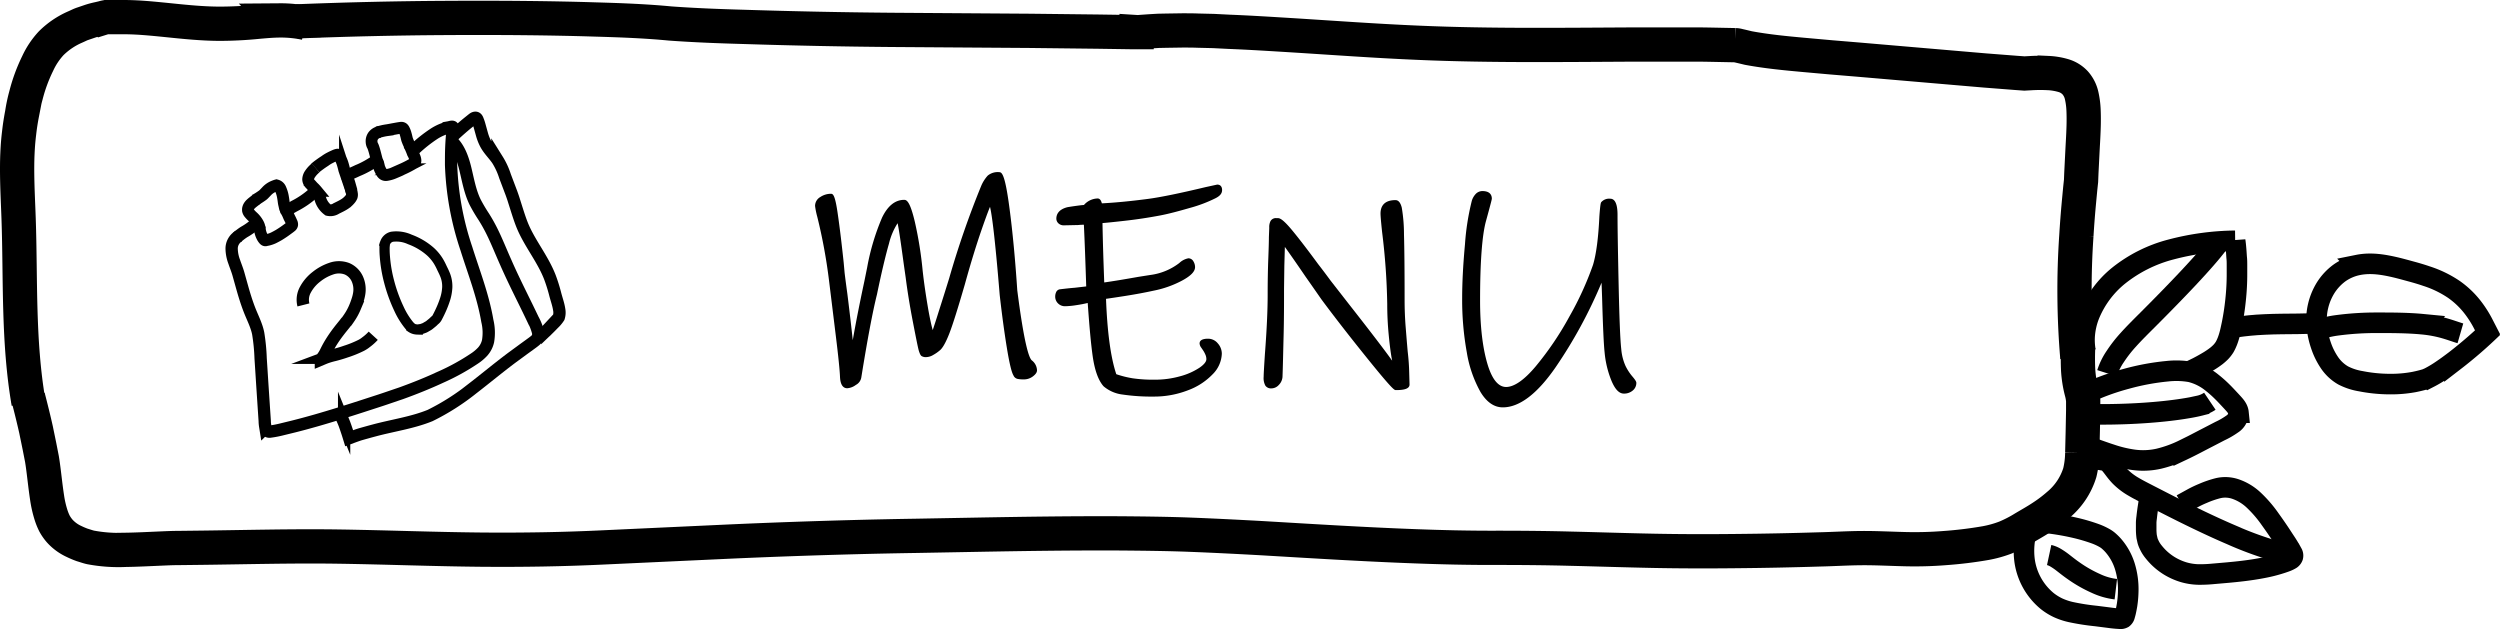 <svg xmlns="http://www.w3.org/2000/svg" viewBox="0 0 729.69 183.6"><defs><style>.cls-1,.cls-2,.cls-3,.cls-4,.cls-5,.cls-6,.cls-7{fill:none;stroke:#000;stroke-miterlimit:10;}.cls-1{stroke-width:3.44px;}.cls-2{stroke-width:3.55px;}.cls-3{stroke-width:3.59px;}.cls-4{stroke-width:3.44px;}.cls-5{stroke-width:2.98px;}.cls-6{stroke-width:10px;}.cls-7{stroke-width:6px;}</style></defs><g id="圖層_2" data-name="圖層 2"><g id="菜單"><path class="cls-1" d="M82.2,62.12s1.75-.83,3.78-2a25.45,25.45,0,0,0,5.45-3.74"/><path class="cls-2" d="M69.25,69.23a16.55,16.55,0,0,1,2-1.52,18,18,0,0,0,3.62-2.65"/><path class="cls-1" d="M100.13,51.63s2-.77,4.23-1.83a26.86,26.86,0,0,0,6-3.43"/><path class="cls-3" d="M69.72,68.89a4.25,4.25,0,0,0-2.11,3.69,11.37,11.37,0,0,0,.76,3.85c.4,1.19.87,2.32,1.2,3.47l1,3.57c.66,2.37,1.38,4.74,2.26,7s2.06,4.49,2.53,6.85a56.48,56.48,0,0,1,.71,7.26q.24,3.66.47,7.3l.48,7.28.25,3.75c0,.66.1,1.31.2,1.93a1.62,1.62,0,0,0,.39.85,1.15,1.15,0,0,0,.88.3,29.23,29.23,0,0,0,3.6-.69l3.31-.81c2.21-.55,4.4-1.15,6.58-1.77,4.36-1.25,8.67-2.6,13-4l5.91-1.92c2-.66,3.94-1.34,5.9-2,4-1.44,7.87-3,11.69-4.77a64.27,64.27,0,0,0,9.75-5.38,12.86,12.86,0,0,0,2.38-2,6.81,6.81,0,0,0,1.59-3.07,14.72,14.72,0,0,0-.21-5.93c-1.25-7.34-3.94-14.14-6.12-21.09a85.25,85.25,0,0,1-4.46-24.47c0-1.78,0-3.57.08-5.34s.24-3.73.38-5.29c.35-.78-.65-.36-1.17-.27a12.67,12.67,0,0,0-1.71.55,14.16,14.16,0,0,0-2.78,1.46,41.67,41.67,0,0,0-5.29,4.2"/><path class="cls-1" d="M119.81,42.86a12.1,12.1,0,0,1-.75-1.53l-.15-.39a3,3,0,0,1-.16-.5c-.1-.42-.2-.86-.32-1.27A5.87,5.87,0,0,0,118,38a1.66,1.66,0,0,0-.3-.49.75.75,0,0,0-.62-.22c-.75.09-1.51.24-2.12.35s-1.19.23-1.79.33a17.56,17.56,0,0,0-3,.68"/><path class="cls-1" d="M110.12,47a8.26,8.26,0,0,1,.51,1.65,6.18,6.18,0,0,0,.67,1.5,1.88,1.88,0,0,0,.49.66,1.29,1.29,0,0,0,1,.28,9,9,0,0,0,2.38-.7l1.2-.51c.41-.17.67-.31,1-.48a31.16,31.16,0,0,0,3.66-1.92.92.92,0,0,0,.22-.77,3,3,0,0,0-.21-.8,8.42,8.42,0,0,0-.55-1.18,21.64,21.64,0,0,0-1.12-2.58"/><path class="cls-1" d="M110.93,38.46a2.72,2.72,0,0,0-.6.17,3,3,0,0,0-1.39,1,2.73,2.73,0,0,0-.48,1.85,2.59,2.59,0,0,0,.2.85,4.35,4.35,0,0,1,.27.57c.64,1.75,1,4.08,1.63,5.41"/><path class="cls-1" d="M92.05,49s.47-.42,1.29-1c.4-.3.93-.66,1.46-1a10.73,10.73,0,0,1,1.63-1c.36-.19.77-.38,1.23-.58a3.82,3.82,0,0,1,.72-.26.48.48,0,0,1,.56.21,13.5,13.5,0,0,1,1,2.21c.14.43.27.89.39,1.37.06.22.12.53.17.69l.18.53a8.11,8.11,0,0,0,.75,1.65"/><path class="cls-1" d="M93,56.59l.11.3.07.17.09.3.25.73a6.14,6.14,0,0,0,2.24,3.21,3.09,3.09,0,0,0,2.39-.45c.81-.4,1.66-.8,2.27-1.19a6.66,6.66,0,0,0,1.72-1.47,3.12,3.12,0,0,0,.54-.85,1.88,1.88,0,0,0,0-1c0-.23-.09-.43-.14-.65l-.15-.73c-.11-.48-.23-.93-.36-1.36a13.28,13.28,0,0,0-.81-2.14"/><path class="cls-1" d="M92.12,49s-.32.27-.8.75a8.31,8.31,0,0,0-.8,1,3,3,0,0,0-.58,1.6,2,2,0,0,0,.65,1.37c.33.33.63.73.93,1s.63.64.93,1a3.18,3.18,0,0,1,.74,1.38"/><path class="cls-4" d="M75.8,66.79a4.27,4.27,0,0,0-.06-.45,4,4,0,0,0-.36-1,7.49,7.49,0,0,0-1.65-2.1,9,9,0,0,1-1-1.06,1.91,1.91,0,0,1-.35-.73,2.56,2.56,0,0,1,0-.49,2.89,2.89,0,0,1,.16-.53,3.13,3.13,0,0,1,.61-.84,8.94,8.94,0,0,1,.68-.59c.38-.3.83-.64,1.09-.87"/><path class="cls-1" d="M75.74,66.33l.14.85A6.54,6.54,0,0,0,76.46,69a4.17,4.17,0,0,0,.54.85c.11.12.29.35.54.29S78,70,78.19,70a8.71,8.71,0,0,0,1.58-.54c.56-.27,1.1-.57,1.61-.86A31.33,31.33,0,0,0,84,66.82c.38-.27.72-.52,1-.76a.76.76,0,0,0,.28-.5,1.31,1.31,0,0,0-.15-.64c-.18-.41-.34-.76-.49-1.06l-.22-.43-.24-.56a8.67,8.67,0,0,0-.94-1.73"/><path class="cls-1" d="M74.42,58.4a18.45,18.45,0,0,0,2-1.25,3.51,3.51,0,0,0,.71-.6l.67-.7a5.83,5.83,0,0,1,2.24-1.52,5.16,5.16,0,0,1,.66-.23,1.87,1.87,0,0,1,.52.23,1.79,1.79,0,0,1,.67.84,9.72,9.72,0,0,1,.68,2.21c.07.42.15.86.2,1.31A9.73,9.73,0,0,0,83,59.94a6.76,6.76,0,0,0,.5,1.57"/><path class="cls-3" d="M131.55,40.94c2.39,2,3.53,5.28,4.3,8.46S137.21,56,138.68,59a47.14,47.14,0,0,0,2.54,4.3,47.42,47.42,0,0,1,2.4,4.29c1.45,2.94,2.65,6,4,9,2.47,5.66,5.31,11.08,7.93,16.61a15.87,15.87,0,0,1,1.48,3.7,2.42,2.42,0,0,1-.93,2.58c-.42.36-1,.76-1.57,1.18l-1.7,1.23c-1.13.84-2.26,1.66-3.38,2.48-3.89,2.91-7.6,6-11.49,9a67.64,67.64,0,0,1-12.43,7.91c-5.19,2.11-10.88,2.89-16.33,4.36-1.22.32-2.48.68-3.63,1s-2.31.77-3.65,1.27c-.2-.65-.41-1.33-.66-2.07l-.39-1.15c-.14-.38-.3-.86-.43-1.18a33.93,33.93,0,0,0-2-4.12"/><path class="cls-3" d="M132.31,39.58c1.42-1.34,2.95-2.66,4.24-3.72l1.06-.85c.35-.26.7-.64,1.17-.64s.61.61.77,1,.29.84.41,1.27l.73,2.63A14.18,14.18,0,0,0,141.77,42c.94,1.76,2.38,3.1,3.42,4.63a21.05,21.05,0,0,1,2.21,4.78l1.89,5c.28.78.55,1.55.79,2.35l.74,2.34c.5,1.56,1,3.13,1.61,4.64,2.12,5.21,6,9.8,8.08,15.19A48,48,0,0,1,162,85.65c.4,1.6,1,3.19,1.22,4.73a4.65,4.65,0,0,1-.13,2.25,9.8,9.8,0,0,1-1.53,1.82c-.58.6-1.17,1.21-1.83,1.84a8.39,8.39,0,0,1-2.56,1.87"/><path class="cls-3" d="M88.56,89a6.09,6.09,0,0,1,.62-4.52,11.87,11.87,0,0,1,3.18-3.7,14,14,0,0,1,4.27-2.35,6.71,6.71,0,0,1,4.61,0,5.81,5.81,0,0,1,3.06,3,7.47,7.47,0,0,1,.53,4.33,11.52,11.52,0,0,1-.51,2c-.21.66-.45,1.31-.71,1.92a17.5,17.5,0,0,1-1.79,3.25l-.45.65-.17.24L101,94l-.43.56c-.59.74-1.19,1.46-1.71,2.15a39,39,0,0,0-2.47,3.6c-.6,1-1,1.8-1.34,2.49a9.93,9.93,0,0,1-1.39,2.09l0,.06s0,0,0,0l.19-.08.37-.16.68-.28a20.65,20.65,0,0,1,2.67-.8c.93-.24,2.08-.56,3.34-1a31.55,31.55,0,0,0,4.58-1.86,9.94,9.94,0,0,0,.93-.57l.84-.64A13.87,13.87,0,0,0,108.94,98"/><path class="cls-5" d="M112.24,71.44l0,.88c0,.57,0,1.39.08,2.37a40.5,40.5,0,0,0,1.22,7.38,44.63,44.63,0,0,0,2.88,8,22.31,22.31,0,0,0,3.46,5.43"/><path class="cls-5" d="M112.08,72l.07-.31a3.86,3.86,0,0,1,.27-.82,2.79,2.79,0,0,1,2-1.77,9.47,9.47,0,0,1,5.22.79,18.91,18.91,0,0,1,6,3.56,13.19,13.19,0,0,1,2.4,2.93,19,19,0,0,1,.9,1.74c.28.6.59,1.18.84,1.79a9,9,0,0,1,.77,3.9,13.63,13.63,0,0,1-.75,3.85,29.4,29.4,0,0,1-1.39,3.42c-.12.27-.26.52-.38.78l-.43.83a2.41,2.41,0,0,1-.72.83l-.61.58c-.22.19-.47.38-.7.57a3.79,3.79,0,0,1-.78.54c-.31.17-.61.38-.92.51l-.94.34c-.32,0-.64.1-1,.12a4.43,4.43,0,0,1-.9-.11,3.06,3.06,0,0,1-.81-.33,3.26,3.26,0,0,1-.67-.48"/><path class="cls-6" d="M8.34,117.6c-3.11-18-2.29-36.1-2.91-53.82-.29-8.35-.87-16.64.14-24.9.21-1.9.5-3.79.87-5.69a45.56,45.56,0,0,1,1.15-5.41A47.82,47.82,0,0,1,11,18.52a22.55,22.55,0,0,1,3.95-5.91,22.88,22.88,0,0,1,7-4.73c.71-.3,1.41-.69,2.17-.94l2.29-.78a23.78,23.78,0,0,1,2.38-.63l1.21-.28A7.87,7.87,0,0,1,31.05,5c.71,0,1.61,0,2.45,0l2.54,0c1.69,0,3.37.07,5,.17C48.61,5.68,56.34,6.91,64,6.93a113.23,113.23,0,0,0,11.43-.59c2-.17,4-.36,6.25-.38a35.41,35.41,0,0,1,7.48.74"/><path class="cls-6" d="M606.55,101.43c-.08,2.1-.09,4.22,0,6.38a32.76,32.76,0,0,0,1,6.44,14.21,14.21,0,0,1,.48,2.68c0,.43,0,.87,0,1.41l0,1.54-.12,6.15-.15,6.12a25.93,25.93,0,0,1-.71,5.79,19.92,19.92,0,0,1-6.36,9.48,40.3,40.3,0,0,1-4.78,3.59c-1.66,1.1-3.45,2.09-5.21,3.14a37.23,37.23,0,0,1-5.32,2.74,32.64,32.64,0,0,1-5.73,1.61,118,118,0,0,1-12,1.47,111.77,111.77,0,0,1-12.14.3c-4-.1-8.13-.32-12.22-.29s-8.14.29-12.2.38q-12.17.38-24.29.49c-8.09.09-16.15.08-24.21-.08s-16.09-.43-24.13-.62c-7.56-.2-15.14-.26-22.68-.25s-15-.17-22.55-.45c-15-.55-30-1.49-44.92-2.37-6.87-.38-13.74-.73-20.64-1s-13.82-.34-20.72-.4c-13.93-.07-27.86.14-41.68.39l-18,.33q-9,.14-18.08.38-18.1.48-36.23,1.29l-36.27,1.68c-12.07.59-24.19.79-36.31.68-13.72-.13-27.55-.68-41.44-.89s-27.83.2-41.68.35l-5.18.06c-1.75,0-3.48.09-5.21.16-3.46.15-6.89.33-10.31.38a44,44,0,0,1-10.15-.72c-.83-.19-1.63-.49-2.45-.73a24.08,24.08,0,0,1-2.36-1A12.74,12.74,0,0,1,17.44,155a12.45,12.45,0,0,1-1.53-2.19,17,17,0,0,1-1-2.46,32.07,32.07,0,0,1-1.17-5.12c-.52-3.4-.84-6.81-1.3-10L12.25,134,12,132.73l-.48-2.45c-.33-1.63-.67-3.25-1-4.86C9.8,122.2,9,119,8.19,115.87"/><path class="cls-6" d="M86.62,6.24q21.9-.88,43.74-1c14.55-.08,29.07,0,43.54.45,7.24.21,14.43.47,21.62,1.16,7.24.53,14.45.8,21.65,1q21.6.69,43.05.87L300.48,9l20,.23,10,.15h1.27a5.47,5.47,0,0,0,.7,0l.69-.06,2.44-.17L338.09,9l2.47-.05,4.53-.07c1.52,0,3,0,4.55.06l4.55.11,4.56.23c6.08.24,12.17.63,18.25,1,12.29.77,24.64,1.68,37,2.2,21.47.94,42.93.6,64.41.51,5.37,0,10.74,0,16.11,0,2.69,0,5.37.07,8.06.12l3.94.08a3.67,3.67,0,0,1,.87.14l.92.21,2,.48c5.38,1,10.74,1.51,16.11,2l8.06.72,8.06.67,36.73,3.15,9.25.72,2.35.17,2.35-.13c1.53-.07,3-.07,4.56,0a19,19,0,0,1,4.29.69,7.67,7.67,0,0,1,3.61,2.15,8.3,8.3,0,0,1,1.9,3.73,23.49,23.49,0,0,1,.56,4.31c.13,3,0,6.07-.17,9.13s-.31,6.13-.47,9.18l-.09,2.28-.24,2.26-.43,4.56c-.27,3-.51,6.07-.69,9.09a233.21,233.21,0,0,0,.28,35.69"/><path class="cls-7" d="M610.15,114.3s.94-.46,2.73-1.18a70.81,70.81,0,0,1,7.82-2.57,69.33,69.33,0,0,1,11.89-2.2,24,24,0,0,1,6.77.21,15.94,15.94,0,0,1,6.36,3.2,33.32,33.32,0,0,1,2.91,2.59c.47.46.93.94,1.39,1.43l1.28,1.37c.83.93,1.92,1.93,2.06,3.31a3.84,3.84,0,0,1-1.85,3.31,22.19,22.19,0,0,1-3.56,2.06l-3.57,1.85c-2.37,1.22-4.66,2.46-7,3.57a34.75,34.75,0,0,1-7.29,2.64,20.72,20.72,0,0,1-7.54.29,36.07,36.07,0,0,1-6.35-1.53c-1.87-.6-3.49-1.2-4.9-1.69"/><path class="cls-7" d="M612.37,120.94s6.34.09,13.66-.42c3.67-.25,7.57-.64,11.06-1.18,1.73-.27,3.42-.56,4.8-.91a8.89,8.89,0,0,0,3.11-1.32"/><path class="cls-7" d="M611.47,134.13a10.44,10.44,0,0,1,1.63.1l.82.14a4,4,0,0,1,.67.16,1.92,1.92,0,0,1,.71.39,6,6,0,0,1,.79.83c.69.82,1.45,2,2.64,3.25a18.65,18.65,0,0,0,4,3.07c1.45.86,2.91,1.58,4.41,2.36l4.64,2.38c6.33,3.24,13.17,6.59,19.41,9.26a101.56,101.56,0,0,0,15.7,5.52"/><path class="cls-7" d="M636.77,147.2l3-1.65A30.55,30.55,0,0,1,643,144a28.49,28.49,0,0,1,4.48-1.53,9.16,9.16,0,0,1,2.34-.22,9.43,9.43,0,0,1,2.57.46,14.73,14.73,0,0,1,5.35,3.2,35.93,35.93,0,0,1,4.9,5.69c.79,1.09,1.57,2.21,2.35,3.36s1.4,2.13,2.12,3.21,1.34,2.14,2,3.33a1.37,1.37,0,0,1,.13,1,1.5,1.5,0,0,1-.58.73A8.56,8.56,0,0,1,667,164c-1.22.44-2.51.83-3.88,1.18s-2.86.63-4.3.88c-2.89.49-5.81.81-8.67,1.07l-4.26.37a38.23,38.23,0,0,1-4.31.18,16.77,16.77,0,0,1-4.38-.71,17.9,17.9,0,0,1-4-1.8,17.71,17.71,0,0,1-3.34-2.65,20.53,20.53,0,0,1-1.38-1.58,9.48,9.48,0,0,1-1.22-2,6.78,6.78,0,0,1-.44-1.13l-.26-1.17a16.91,16.91,0,0,1-.14-2.11c0-.63,0-1.26,0-1.83s.07-1.15.14-1.68c.23-2.15.54-4,.85-5.69"/><path class="cls-7" d="M593,151l-.38.83c-.22.55-.56,1.36-.88,2.43a21.89,21.89,0,0,0-.81,9.36,18.6,18.6,0,0,0,6.49,11.72,16.21,16.21,0,0,0,3.28,2.06,18.9,18.9,0,0,0,3.65,1.23,66.73,66.73,0,0,0,7.43,1.17l4,.51c.7.1,1.38.17,2,.22l.95.06a1.48,1.48,0,0,0,.94-.16,1.44,1.44,0,0,0,.51-.86c.1-.33.19-.66.27-1,.15-.67.28-1.35.39-2a29.81,29.81,0,0,0,.34-3.92,22.71,22.71,0,0,0-1-7.41,16.94,16.94,0,0,0-3.39-6.05,13.86,13.86,0,0,0-1.15-1.15,7.42,7.42,0,0,0-1.22-.91,17.58,17.58,0,0,0-2.76-1.3,50.88,50.88,0,0,0-5.87-1.74,71.89,71.89,0,0,0-9.92-1.6"/><path class="cls-7" d="M598.1,162a4.33,4.33,0,0,1,.47.13,6.87,6.87,0,0,1,1.41.64,20.43,20.43,0,0,1,2.23,1.54c.85.66,1.84,1.45,2.89,2.18a38,38,0,0,0,6.65,3.81,18.83,18.83,0,0,0,5.81,1.67"/><path class="cls-7" d="M649.94,96.06l.83-.2c.53-.13,1.33-.25,2.32-.43,2-.29,4.84-.6,8-.73,6.27-.3,13.63,0,17.53-.56"/><path class="cls-7" d="M726.77,99l-.45-1.16c-.31-.76-.78-1.87-1.5-3.26a31.72,31.72,0,0,0-3.07-4.84,25.33,25.33,0,0,0-5.53-5.28,31.37,31.37,0,0,0-8-3.87c-1.45-.5-2.94-.94-4.46-1.35s-3-.83-4.69-1.23c-3.26-.75-7-1.44-10.83-.67a14.16,14.16,0,0,0-5.42,2.34,15.82,15.82,0,0,0-4,4.29,17.8,17.8,0,0,0-2.6,11.2,23.59,23.59,0,0,0,1.2,5.6,20.7,20.7,0,0,0,2.5,5.08,12.06,12.06,0,0,0,4,3.73,17.3,17.3,0,0,0,5.12,1.68,44.83,44.83,0,0,0,10.55.81,36.31,36.31,0,0,0,5-.57c.8-.16,1.58-.34,2.35-.54l1.13-.32.9-.39a33.19,33.19,0,0,0,3.83-2.3c1.25-.84,2.44-1.73,3.59-2.59a127.08,127.08,0,0,0,11.23-9.74"/><path class="cls-7" d="M678.24,95.78l.22-.08c.14-.06.42-.12.75-.21a29.74,29.74,0,0,1,3.21-.57,86.09,86.09,0,0,1,11.2-.71c4.4,0,9.09,0,13.45.42a36.06,36.06,0,0,1,6.23,1.13c1.93.54,3.55,1.16,4.83,1.53"/><path class="cls-7" d="M638.57,108.59s1-.44,2.87-1.37c.93-.48,2-1.06,3.36-1.88.65-.4,1.36-.88,2.11-1.45a15,15,0,0,0,1.27-1.13,9.29,9.29,0,0,0,1.14-1.47c.16-.29.32-.59.46-.9s.24-.55.35-.82c.21-.55.39-1.1.54-1.64.32-1.1.52-2.14.76-3.25.45-2.2.82-4.58,1.08-7.09a71.28,71.28,0,0,0,.41-7.87l0-2.18c0-.84,0-1.67-.1-2.49-.1-1.62-.21-3.27-.43-4.77a76.33,76.33,0,0,0-18.73,2.54,41,41,0,0,0-15.29,7.64,28.65,28.65,0,0,0-8.6,11.66,20.39,20.39,0,0,0-1.29,5.64,18.82,18.82,0,0,0,.22,4.71"/><path class="cls-7" d="M615,108.94a18.63,18.63,0,0,1,2.38-4.87,39.21,39.21,0,0,1,3.86-4.95c1.62-1.8,3.53-3.7,5.53-5.69,8-8,16.92-17.23,20.75-22.41"/><path d="M247.29,113.32c-1.26,0-2-1.09-2.11-3.25-.06-1.85-.47-5.9-1.22-12s-1.42-11.6-2-16.28a155.62,155.62,0,0,0-3.41-18.48,22.48,22.48,0,0,1-.65-3.19,3,3,0,0,1,1.54-2.62,5.56,5.56,0,0,1,3.1-.94c.64,0,1.22.45,2,6,.54,3.7,1.11,8.43,1.71,14.06l.27,3c.24,2,.51,4,.81,6.18.73,5.89,1.25,10.4,1.57,13.49,1-5.71,2.16-11.48,3.39-17.21l.81-4a67.48,67.48,0,0,1,4.35-14.56c1.65-3.44,3.83-5.19,6.48-5.19.82,0,1.76.79,3.1,6.46A110.83,110.83,0,0,1,269.3,79c.42,3.81,1,7.58,1.62,11.21q.7,3.93,1.32,6.14c.4-1.21,1-3,1.71-5.3q1.67-5.22,3.11-9.89a261.78,261.78,0,0,1,9.37-27,10.59,10.59,0,0,1,1.87-2.91,4.62,4.62,0,0,1,3.37-1c.81,0,1.71.83,3,10.7.9,6.81,1.65,14.81,2.25,23.79,2,15.58,3.4,19.72,4.24,20.44a3.85,3.85,0,0,1,1.52,2.9c0,.6-.4,1.18-1.23,1.8a4.32,4.32,0,0,1-2.6.86,8.84,8.84,0,0,1-1.81-.14,1.72,1.72,0,0,1-1.25-1.06c-.55-.9-1.19-3.58-1.93-8.13s-1.42-9.59-2.07-15.32c-1.44-17.54-2.33-23.7-2.83-25.72-.64,1.55-1.5,3.91-2.59,7.06-1.37,4-3,9.19-4.76,15.59-2,6.88-3.5,11.69-4.52,14.31s-2,4.37-2.86,5a11,11,0,0,1-1.81,1.25,4.18,4.18,0,0,1-2,.65,2.31,2.31,0,0,1-1.49-.34c-.18-.16-.43-.47-.78-1.63-.25-.93-.81-3.7-1.73-8.47s-1.59-9-2.07-12.76l-.54-3.78c-1-7.37-1.51-10.69-1.82-12.1a19.36,19.36,0,0,0-2.51,5.92c-1,3.48-2.19,8.47-3.51,14.85-1.25,5-2.79,13.13-4.58,24.28a3,3,0,0,1-1.57,2.14A4.76,4.76,0,0,1,247.29,113.32Z"/><path d="M301.16,109.54a3.78,3.78,0,0,1-2.3.76,8.66,8.66,0,0,1-1.71-.13,1.24,1.24,0,0,1-.9-.77q-.81-1.35-1.89-8c-.71-4.44-1.41-9.54-2.07-15.3Q290.15,59.72,289,59.18q-1,2.16-3.06,8.15t-4.77,15.61q-3,10.35-4.5,14.27T273.94,102a11,11,0,0,1-1.76,1.22,3.75,3.75,0,0,1-1.76.58,2,2,0,0,1-1.17-.22,3.61,3.61,0,0,1-.62-1.4q-.37-1.35-1.71-8.41c-.9-4.71-1.6-9-2.07-12.74l-.54-3.78c-1-7.8-1.71-12.15-2.08-13Q260.52,65.75,259,71t-3.52,14.89q-1.87,7.47-4.58,24.3a2.57,2.57,0,0,1-1.36,1.8,4.3,4.3,0,0,1-2.25.81q-1.44,0-1.62-2.79T244.46,98q-1.12-9.27-2-16.29A157,157,0,0,0,239,63.14a27.3,27.3,0,0,1-.64-3.06,2.55,2.55,0,0,1,1.31-2.2,5.06,5.06,0,0,1,2.83-.86c.48,0,1,1.86,1.54,5.58s1.1,8.4,1.71,14l.27,3q.35,3,.81,6.21,1.69,13.77,1.88,17.28,1.8-10.44,4.06-21l.81-4q2-9.54,4.32-14.44t6-4.91q1.17,0,2.62,6.08a110.9,110.9,0,0,1,2.25,14.17q.62,5.76,1.61,11.25A50,50,0,0,0,272.23,98c.35-1,1.09-3.27,2.2-6.75s2.14-6.78,3.11-9.9a257.58,257.58,0,0,1,9.36-26.91,9.82,9.82,0,0,1,1.75-2.74,4.22,4.22,0,0,1,3-.86c.77,0,1.62,3.42,2.52,10.26s1.64,14.76,2.25,23.76q2.43,19.08,4.41,20.79a3.33,3.33,0,0,1,1.34,2.52C302.19,108.56,301.85,109,301.16,109.54Z"/><path d="M336.75,115.75a57.74,57.74,0,0,1-9.08-.59,10.42,10.42,0,0,1-5.57-2.42c-1.53-1.72-2.58-4.66-3.17-8.76-.55-3.89-1-9.12-1.45-15.55-1,.24-2.1.46-3.29.63a22.86,22.86,0,0,1-3.27.32,2.83,2.83,0,0,1-2.1-.82,2.73,2.73,0,0,1-.83-2,3,3,0,0,1,.28-1.3,1.43,1.43,0,0,1,1-.81c2.05-.25,3.47-.39,4.38-.46l3.39-.39c-.23-7.23-.45-13.26-.68-18a14.36,14.36,0,0,0-1.63.08l-4.18.09a2.22,2.22,0,0,1-1.63-.59,1.9,1.9,0,0,1-.6-1.35c0-1.16.57-2.69,3.26-3.36.77-.13,1.69-.27,2.8-.42s1.63-.2,2-.22a5.45,5.45,0,0,1,4-1.9c.33,0,.77.16,1.06.91.07.19.13.36.17.51,3.84-.19,8.43-.63,13.65-1.32,3.56-.48,9.14-1.62,16.6-3.41l3.39-.74h.05c.88,0,1.4.59,1.4,1.58s-.6,1.7-1.79,2.33a40.46,40.46,0,0,1-7.7,2.92c-3.45,1-6.33,1.75-8.55,2.17-3.47.66-7,1.19-10.53,1.58-3,.34-5.16.56-6.34.65.06,3.33.15,6.78.26,10.27q.17,4.88.25,7.06c2.33-.32,5.67-.87,10-1.64l3.43-.54a17.57,17.57,0,0,0,8.48-3.49,5.24,5.24,0,0,1,2.66-1.38,1.68,1.68,0,0,1,1.47.92,3.23,3.23,0,0,1,.47,1.65c0,1.3-1.27,2.6-3.91,4a30,30,0,0,1-8.19,2.88c-2.46.54-5.26,1.06-8.3,1.54-2.62.41-4.49.69-5.59.84.37,9.78,1.38,17.19,3,22a29.41,29.41,0,0,0,4.81,1.2,41.26,41.26,0,0,0,6.4.4,27,27,0,0,0,7.43-1,19.12,19.12,0,0,0,5.65-2.5c1.31-.9,2-1.76,2-2.47a3.17,3.17,0,0,0-.23-1.21,7.86,7.86,0,0,0-.68-1.31l-.57-.84a2.29,2.29,0,0,1-.5-1.23c0-.93.84-1.4,2.48-1.4a3.66,3.66,0,0,1,2.86,1.39,4.51,4.51,0,0,1,1.15,3,8.9,8.9,0,0,1-2.69,6,19.1,19.1,0,0,1-7.21,4.67A27.22,27.22,0,0,1,336.75,115.75Z"/><path d="M354.75,57.38a40.09,40.09,0,0,1-7.6,2.88q-5.17,1.53-8.51,2.16-5.22,1-10.48,1.58t-6.8.67q.09,5.22.27,10.76t.27,7.6q3.51-.45,10.53-1.71l3.42-.54a18,18,0,0,0,8.73-3.6,4.92,4.92,0,0,1,2.34-1.26,1.2,1.2,0,0,1,1,.68,2.65,2.65,0,0,1,.4,1.39q0,1.62-3.64,3.56a29.8,29.8,0,0,1-8.06,2.83q-3.69.81-8.28,1.53t-6,.9q.54,15.39,3.15,22.86a30.69,30.69,0,0,0,5.13,1.31,42.31,42.31,0,0,0,6.48.4,27.23,27.23,0,0,0,7.56-1,19.83,19.83,0,0,0,5.81-2.57c1.47-1,2.2-2,2.2-2.88a3.7,3.7,0,0,0-.27-1.39,8.89,8.89,0,0,0-.72-1.4l-.58-.85a1.87,1.87,0,0,1-.41-1q0-.9,2-.9a3.17,3.17,0,0,1,2.48,1.22,4,4,0,0,1,1,2.65,8.4,8.4,0,0,1-2.56,5.67,18.62,18.62,0,0,1-7,4.55,26.7,26.7,0,0,1-9.86,1.75,56.62,56.62,0,0,1-9-.58,9.91,9.91,0,0,1-5.31-2.3q-2.16-2.43-3-8.46T317.94,87.8a35.7,35.7,0,0,1-3.82.77,23.55,23.55,0,0,1-3.2.31,2.36,2.36,0,0,1-1.75-.67,2.28,2.28,0,0,1-.68-1.67,2.39,2.39,0,0,1,.23-1.08.93.93,0,0,1,.67-.54q3-.36,4.32-.45l3.87-.45q-.36-11.61-.72-18.9a20.49,20.49,0,0,0-2.16.09l-4.14.09a1.7,1.7,0,0,1-1.26-.45,1.38,1.38,0,0,1-.45-1q0-2.16,2.88-2.88c.72-.12,1.64-.25,2.75-.4a21.39,21.39,0,0,1,2.2-.23,5,5,0,0,1,3.78-1.89c.24,0,.44.2.59.59a2.68,2.68,0,0,1,.22.85q5.94-.27,14.13-1.35,5.4-.72,16.65-3.42l3.33-.72q.9,0,.9,1.08T354.75,57.38Z"/><path d="M407.4,113.86c-.4,0-.87,0-8.8-9.86-5.16-6.41-9.48-12-12.84-16.53-.49-.68-2-2.89-4.6-6.58-2.88-4.22-4.94-7.17-6.14-8.82l-.15,5.49-.09,6.74c0,4.22,0,8.88-.13,13.86s-.2,8.94-.32,11.89a3.71,3.71,0,0,1-1.08,2.31,2.92,2.92,0,0,1-2.12,1,2,2,0,0,1-1.8-.8,4.64,4.64,0,0,1-.5-2.58c0-.73.13-3,.37-6.69.53-6.86.8-12.69.8-17.34,0-3.73.06-7.3.19-10.59s.17-5.38.17-6.15l.1-2.62v-.26a3.8,3.8,0,0,1,.38-1.81,1.79,1.79,0,0,1,1.74-.85H373c.61,0,1.6.45,4.31,3.74,1.95,2.37,4.45,5.63,7.44,9.7.65.83,1.28,1.66,1.89,2.47s1.17,1.57,1.7,2.29l5.4,6.93c6.36,8.1,10.51,13.54,12.58,16.45,0-.26-.1-.55-.15-.85-.3-1.74-.59-4-.86-6.88s-.41-5.78-.41-8.78A192.69,192.69,0,0,0,403.4,67.7c-.31-2.92-.46-4.68-.46-5.37,0-1.79.76-3.92,4.37-3.92.86,0,1.48.75,1.84,2.23a47.2,47.2,0,0,1,.64,7.89c.12,4,.18,10.35.18,19,0,2.75.11,5.46.32,8.06s.4,5,.58,7a63.74,63.74,0,0,1,.45,6.43l.09,3.23C411.41,113.7,409.13,113.86,407.4,113.86Z"/><path d="M407.4,113.36q-.63,0-8.41-9.67T386.16,87.17q-.72-1-4.59-6.57-5.67-8.28-7-10l-.18,6.93-.09,6.75q0,6.39-.13,13.86T373.83,110a3.22,3.22,0,0,1-.94,2,2.46,2.46,0,0,1-1.76.9,1.56,1.56,0,0,1-1.39-.58,4.43,4.43,0,0,1-.41-2.3q0-1.08.36-6.66Q370.5,93,370.5,86q0-5.58.18-10.57t.18-6.17l.09-2.61v-.27a3.31,3.31,0,0,1,.32-1.57,1.34,1.34,0,0,1,1.3-.59H373q1,0,3.92,3.56t7.42,9.67c.66.84,1.29,1.67,1.89,2.48L388,82.22l5.4,6.93q12.78,16.29,13.95,18.54-.18-.72-.63-3.33t-.85-6.84q-.4-4.23-.41-8.73a191.71,191.71,0,0,0-1.53-21.15q-.45-4.32-.45-5.31,0-3.42,3.87-3.42c.6,0,1.05.62,1.35,1.85a47.45,47.45,0,0,1,.63,7.78q.18,5.94.18,19,0,4.14.32,8.1t.58,7q.45,4.23.45,6.39l.09,3.24Q410.91,113.36,407.4,113.36Z"/><path d="M438.63,118.9c-2.51,0-4.7-1.5-6.5-4.47a35.21,35.21,0,0,1-4-11.55,85.9,85.9,0,0,1-1.36-15.8c0-4.61.28-9.91.82-15.75a72.45,72.45,0,0,1,2-12.74,5,5,0,0,1,1.16-2,2.69,2.69,0,0,1,1.93-.82c2.4,0,2.75,1.39,2.75,2.21,0,.14,0,.33-1.73,6.62C432.59,68.7,432,76.47,432,87.71c0,7.42.71,13.6,2.1,18.36,1.33,4.57,3.18,6.88,5.5,6.88s5.26-2,8.62-6a90.4,90.4,0,0,0,9.89-14.63,91.92,91.92,0,0,0,6.85-15c.94-3.11,1.57-7.88,1.86-14.17.29-3.89.43-4,.6-4.2A3.06,3.06,0,0,1,470,58c2.12,0,2.12,3.7,2.12,4.91,0,3.57.11,10.35.32,20.15s.46,16.16.76,18.77a15,15,0,0,0,1.26,5,14.72,14.72,0,0,0,1.95,3c1,1.16,1.2,1.62,1.2,1.94a2.85,2.85,0,0,1-1.07,2.23,3.86,3.86,0,0,1-2.58.88c-1.44,0-2.66-1.34-3.75-4.09a28.83,28.83,0,0,1-1.87-8c-.25-2.28-.49-7.65-.73-16-.06-1.76-.11-3.18-.16-4.27A137.13,137.13,0,0,1,454,107.26C448.64,115,443.46,118.9,438.63,118.9Z"/><path d="M476.16,113.68a3.35,3.35,0,0,1-2.25.76q-1.8,0-3.28-3.78a28.12,28.12,0,0,1-1.85-7.83q-.36-3.42-.72-15.93-.18-5.22-.27-6.48A138,138,0,0,1,453.62,107q-8,11.43-15,11.43-3.51,0-6.07-4.23a34.4,34.4,0,0,1-3.92-11.38,84.93,84.93,0,0,1-1.35-15.71q0-6.93.81-15.7a71.15,71.15,0,0,1,2-12.65,4.39,4.39,0,0,1,1-1.75,2.15,2.15,0,0,1,1.57-.68q2.25,0,2.25,1.71,0,.27-1.71,6.48t-1.71,23.22q0,11.25,2.12,18.5t6,7.24q3.78,0,9-6.16a90.43,90.43,0,0,0,9.95-14.72,92.34,92.34,0,0,0,6.88-15q1.44-4.77,1.89-14.31a19.24,19.24,0,0,1,.45-3.87,2.6,2.6,0,0,1,2.16-.9q1.62,0,1.62,4.41,0,5.31.32,20.16t.76,18.81a15.68,15.68,0,0,0,1.31,5.22,15.43,15.43,0,0,0,2,3.15q1.08,1.26,1.08,1.62A2.35,2.35,0,0,1,476.16,113.68Z"/></g></g></svg>